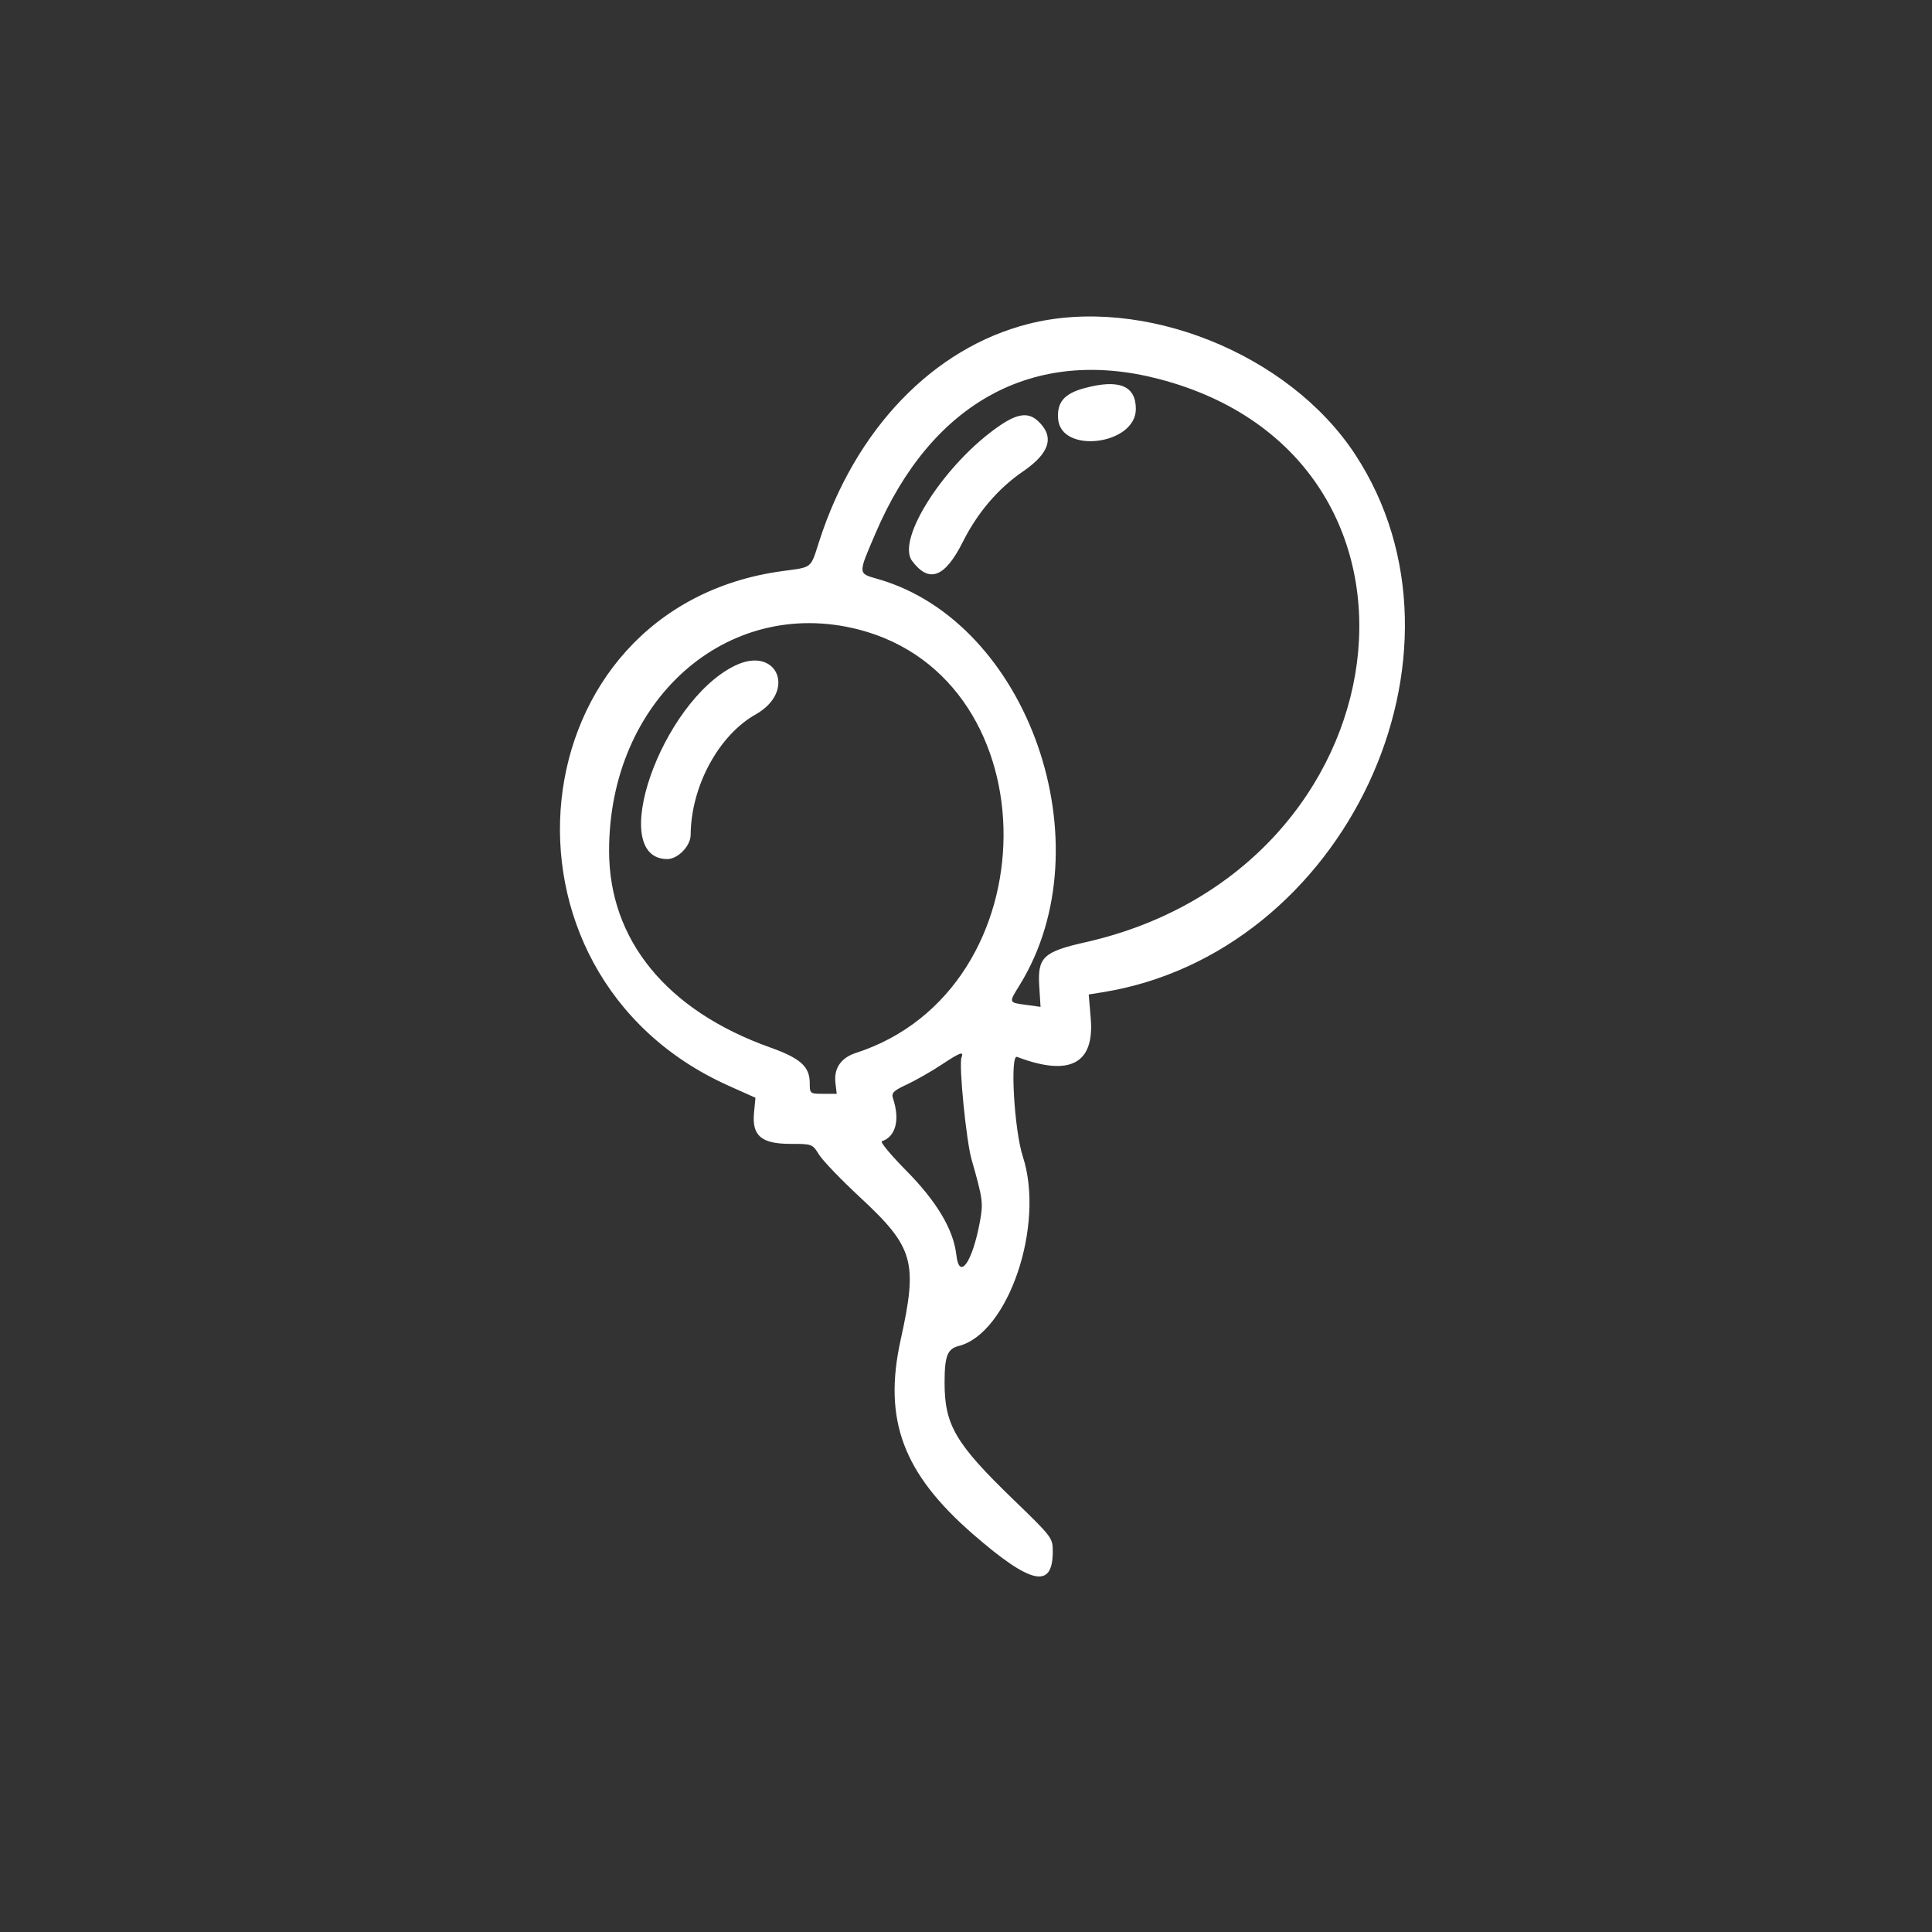 <svg width="46" height="46" viewBox="0 0 46 46" fill="none" xmlns="http://www.w3.org/2000/svg">
<rect x="0" y="0" width="46" height="46" fill="#333333" stroke="none"/>
<path fill-rule="evenodd" clip-rule="evenodd" d="M24.491 7.711C22.222 8.285 20.365 10.215 19.504 12.891C19.293 13.547 19.352 13.499 18.631 13.597C12.286 14.456 11.372 23.172 17.346 25.85L17.987 26.137L17.953 26.494C17.9 27.042 18.127 27.235 18.822 27.235C19.335 27.235 19.345 27.238 19.502 27.493C19.59 27.635 20.029 28.091 20.478 28.508C21.757 29.696 21.856 30.039 21.446 31.892C21.023 33.802 21.497 35.077 23.17 36.531C24.549 37.729 25.066 37.841 25.066 36.941C25.066 36.616 25.051 36.596 24.128 35.704C22.75 34.373 22.49 33.93 22.49 32.921C22.49 32.289 22.557 32.115 22.824 32.048C24.009 31.751 24.885 29.164 24.352 27.533C24.149 26.912 24.044 25.099 24.215 25.164C25.468 25.64 26.061 25.331 25.97 24.249L25.922 23.678L26.241 23.627C32.018 22.706 35.379 15.553 32.261 10.813C30.681 8.411 27.206 7.024 24.491 7.711ZM27.579 9.02C34.806 10.889 33.541 20.695 25.85 22.433C24.833 22.663 24.7 22.791 24.745 23.493L24.775 23.973L24.441 23.927C24.007 23.867 24.012 23.884 24.281 23.448C26.336 20.114 24.49 14.82 20.911 13.789C20.419 13.647 20.421 13.689 20.849 12.69C22.18 9.578 24.611 8.252 27.579 9.02ZM25.812 9.244C25.338 9.373 25.163 9.579 25.193 9.972C25.257 10.819 27.044 10.593 27.044 9.738C27.044 9.18 26.64 9.018 25.812 9.244ZM23.797 10.138C22.505 11.023 21.331 12.838 21.716 13.354C22.119 13.895 22.497 13.754 22.924 12.903C23.273 12.206 23.766 11.629 24.357 11.225C24.998 10.786 25.114 10.396 24.715 10.025C24.485 9.811 24.227 9.843 23.797 10.138ZM20.437 14.987C25.078 16.175 25.035 23.564 20.378 25.07C20.023 25.185 19.851 25.437 19.891 25.781L19.922 26.043H19.601C19.286 26.043 19.28 26.038 19.28 25.792C19.28 25.394 19.062 25.198 18.331 24.937C15.875 24.06 14.502 22.381 14.502 20.257C14.502 16.675 17.305 14.186 20.437 14.987ZM17.488 15.854C15.733 16.723 14.438 20.454 15.89 20.454C16.14 20.454 16.443 20.141 16.444 19.88C16.451 18.726 17.109 17.507 17.992 17.01C18.978 16.454 18.499 15.353 17.488 15.854ZM22.893 25.18C22.826 25.352 23.005 27.163 23.133 27.607C23.402 28.55 23.414 28.641 23.331 29.089C23.15 30.061 22.84 30.497 22.77 29.879C22.702 29.276 22.304 28.607 21.576 27.871C21.211 27.502 20.951 27.188 20.997 27.173C21.328 27.062 21.432 26.664 21.262 26.151C21.219 26.022 21.271 25.97 21.598 25.818C21.81 25.718 22.173 25.511 22.405 25.358C22.866 25.052 22.954 25.02 22.893 25.18Z" fill="white"/>
</svg>
